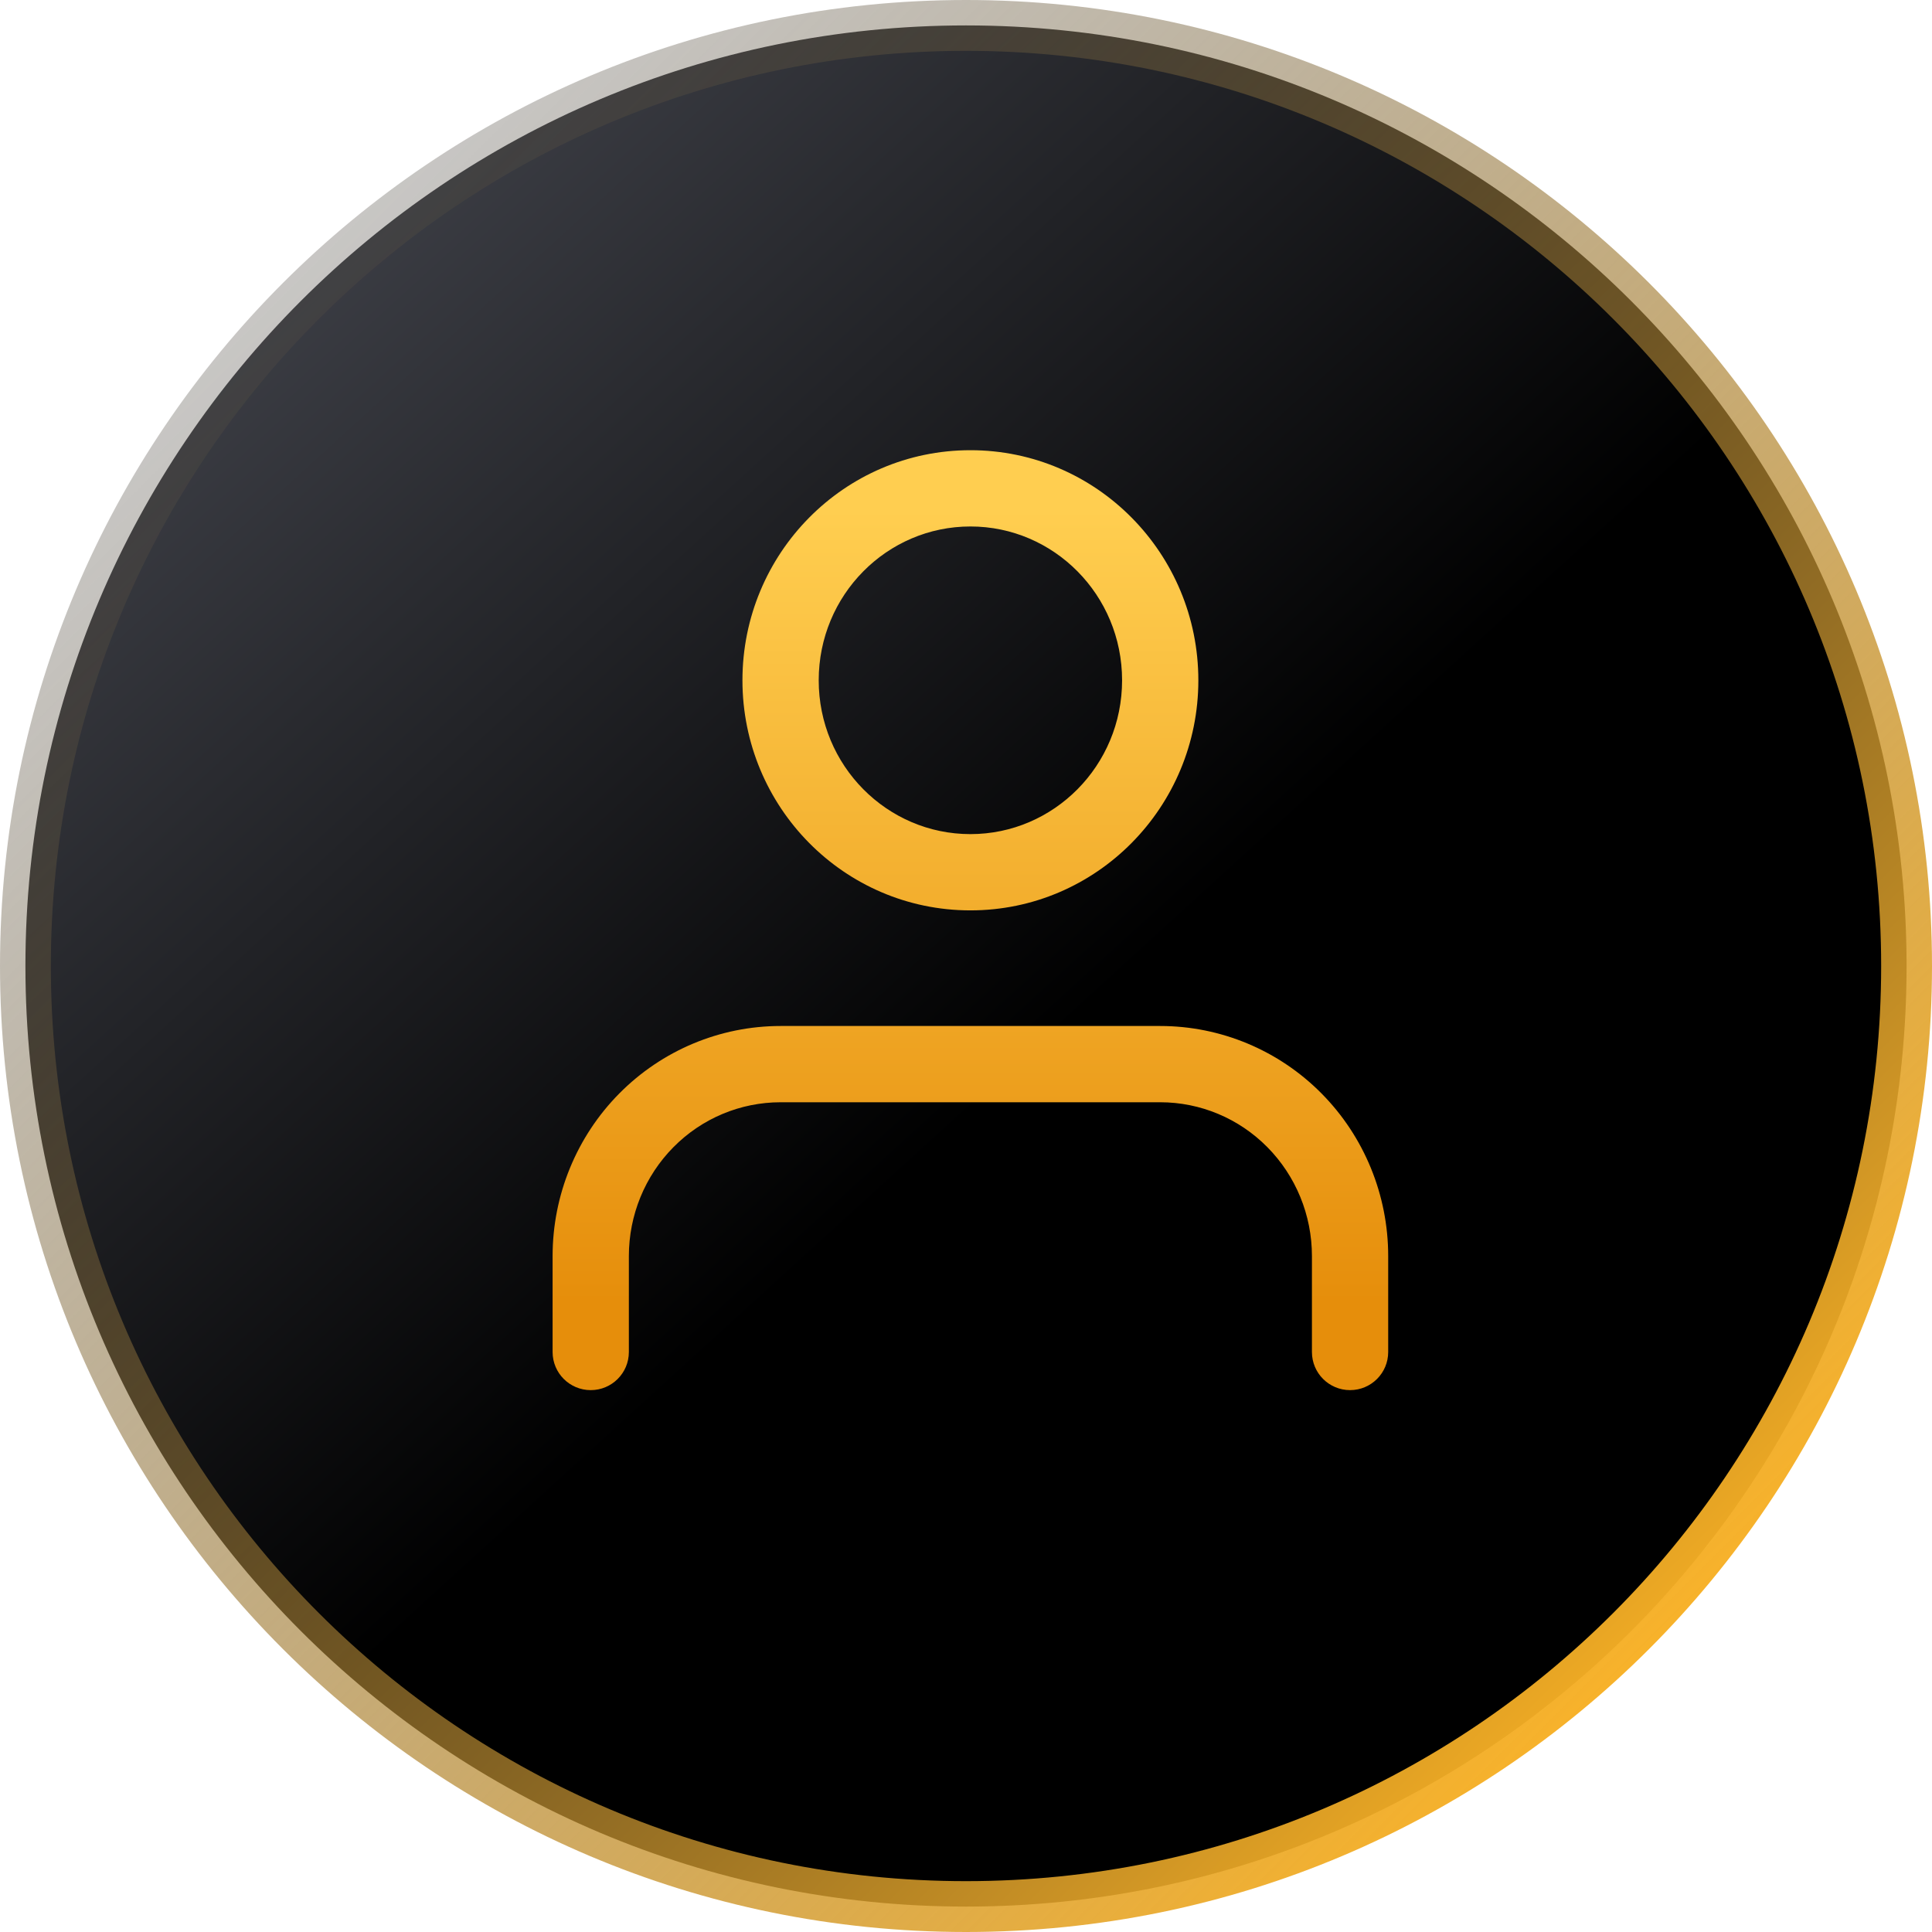 <svg width="38" height="38" viewBox="0 0 38 38" fill="none" xmlns="http://www.w3.org/2000/svg">
<path d="M0.5 19C0.5 8.783 8.783 0.5 19 0.5C29.217 0.5 37.5 8.783 37.5 19C37.5 29.217 29.217 37.5 19 37.5C8.783 37.5 0.5 29.217 0.5 19Z" fill="url(#paint0_linear_5147_17686)" stroke="url(#paint1_linear_5147_17686)"/>
<path fill-rule="evenodd" clip-rule="evenodd" d="M16.103 13.381C16.103 11.702 17.446 10.355 19.087 10.355C20.727 10.355 22.07 11.702 22.07 13.381C22.07 15.059 20.727 16.406 19.087 16.406C17.446 16.406 16.103 15.059 16.103 13.381ZM19.087 8.855C16.602 8.855 14.603 10.889 14.603 13.381C14.603 15.872 16.602 17.906 19.087 17.906C21.571 17.906 23.57 15.872 23.57 13.381C23.57 10.889 21.571 8.855 19.087 8.855ZM15.353 20.18C14.161 20.18 13.02 20.659 12.18 21.508C11.34 22.357 10.869 23.507 10.869 24.705V26.592C10.869 27.007 11.205 27.342 11.619 27.342C12.033 27.342 12.369 27.007 12.369 26.592V24.705C12.369 23.9 12.685 23.13 13.246 22.563C13.806 21.996 14.564 21.68 15.353 21.68H22.82C23.609 21.68 24.367 21.996 24.927 22.563C25.488 23.13 25.804 23.9 25.804 24.705V26.592C25.804 27.007 26.14 27.342 26.554 27.342C26.968 27.342 27.304 27.007 27.304 26.592V24.705C27.304 23.507 26.834 22.357 25.994 21.508C25.154 20.659 24.012 20.18 22.82 20.18H15.353Z" fill="url(#paint2_linear_5147_17686)"/>
<defs>
<linearGradient id="paint0_linear_5147_17686" x1="4.222" y1="2.639" x2="20.583" y2="20.583" gradientUnits="userSpaceOnUse">
<stop stop-color="#44464E"/>
<stop offset="1"/>
</linearGradient>
<linearGradient id="paint1_linear_5147_17686" x1="3.167" y1="3.694" x2="33.25" y2="33.778" gradientUnits="userSpaceOnUse">
<stop stop-color="#414246" stop-opacity="0.26"/>
<stop offset="1" stop-color="#FEB424"/>
</linearGradient>
<linearGradient id="paint2_linear_5147_17686" x1="18.183" y1="25.609" x2="18.183" y2="10.011" gradientUnits="userSpaceOnUse">
<stop stop-color="#E68E0B"/>
<stop offset="1" stop-color="#FFCE50"/>
</linearGradient>
</defs>
</svg>
